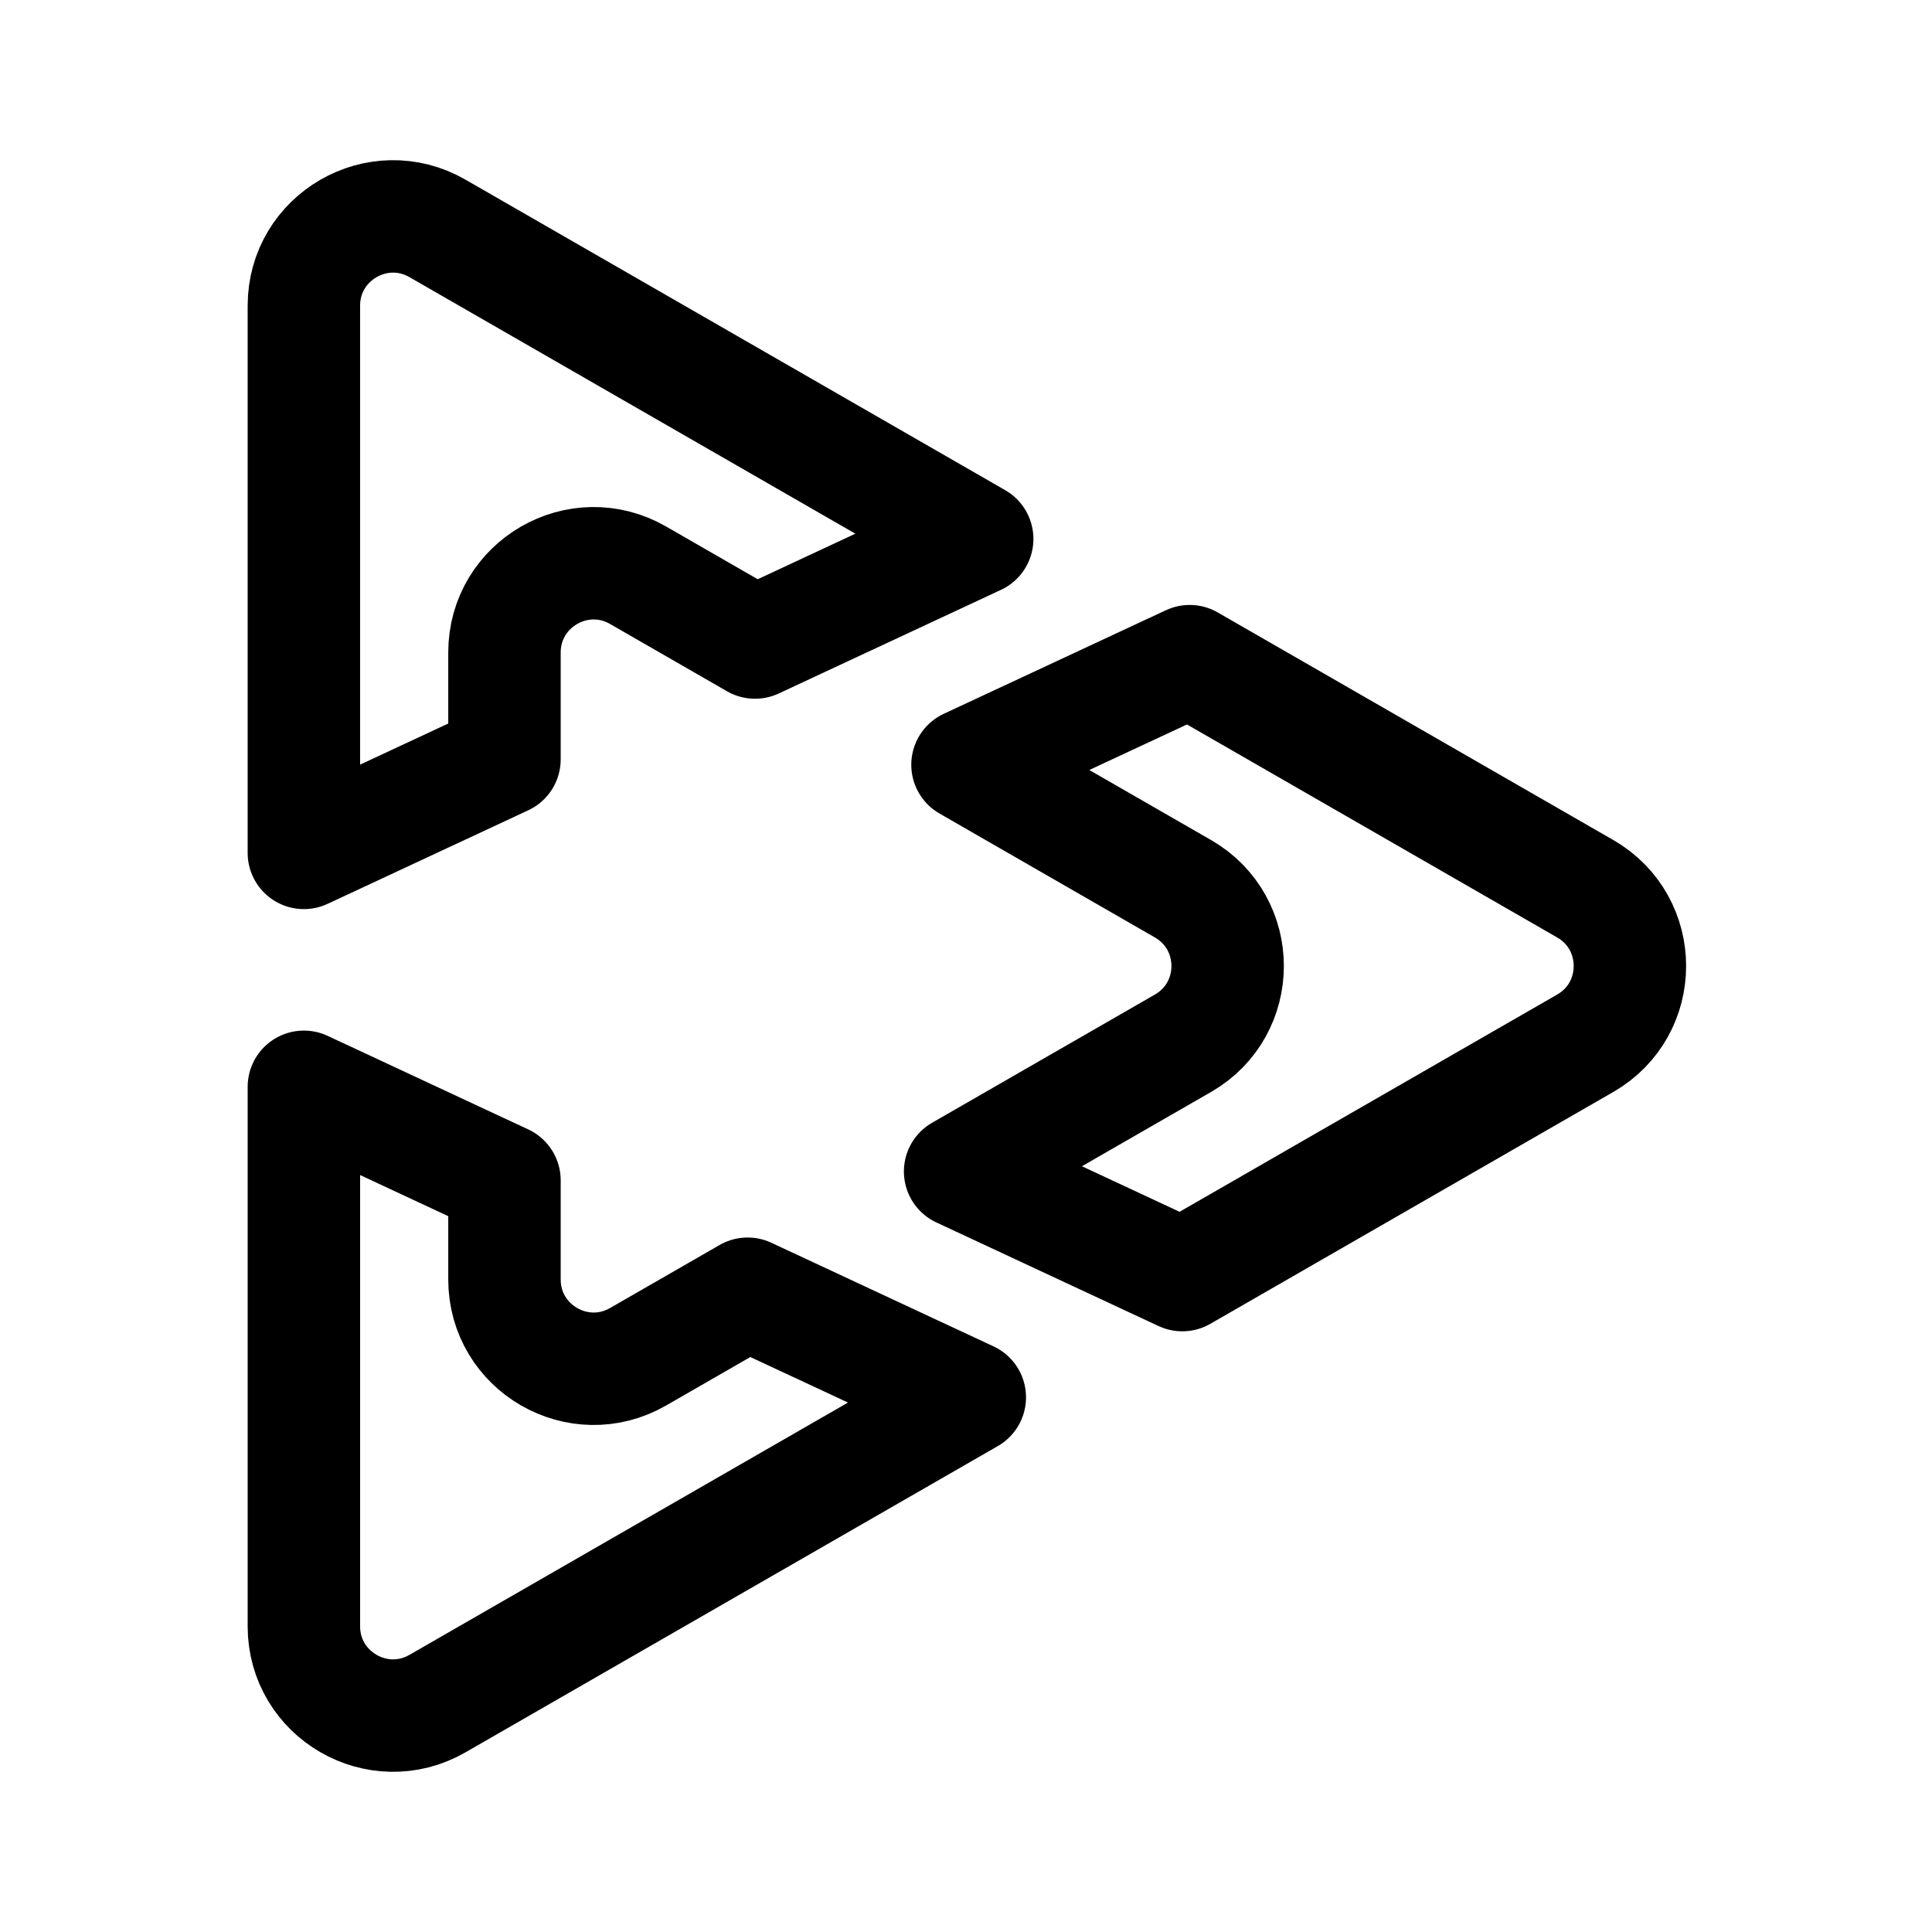 <?xml version="1.0" encoding="UTF-8" standalone="no"?>
<svg
   width="192"
   height="192"
   viewBox="0 0 192 192"
   fill="none"
   version="1.1"
   id="svg6"
   sodipodi:docname="vuetube.svg"
   inkscape:version="1.1.2 (0a00cf5339, 2022-02-04, custom)"
   xmlns:inkscape="http://www.inkscape.org/namespaces/inkscape"
   xmlns:sodipodi="http://sodipodi.sourceforge.net/DTD/sodipodi-0.dtd"
   xmlns="http://www.w3.org/2000/svg"
   xmlns:svg="http://www.w3.org/2000/svg">
  <defs
     id="defs10" />
  <sodipodi:namedview
     id="namedview8"
     pagecolor="#ffffff"
     bordercolor="#666666"
     borderopacity="1.0"
     inkscape:pageshadow="2"
     inkscape:pageopacity="0.0"
     inkscape:pagecheckerboard="0"
     showgrid="false"
     inkscape:zoom="4.546875"
     inkscape:cx="29.910653"
     inkscape:cy="95.890034"
     inkscape:window-width="2516"
     inkscape:window-height="1396"
     inkscape:window-x="0"
     inkscape:window-y="0"
     inkscape:window-maximized="0"
     inkscape:current-layer="svg6" />
  <path
     d="m 117.56,103.68 c 5.922,-3.407 5.922,-11.952 0,-15.359 L 96.149,76.002 118.229,65.706 l 9.273,5.335 30.034,17.28 c 5.922,3.407 5.922,11.952 0,15.359 l -30.024,17.273 -0.01,0.007 -10.007,5.757 -22.08,-10.296 z m -67.426,13.622 v 9.855 c 0.003,6.811 7.369,11.072 13.274,7.678 l 0.004,-0.002 10.886,-6.263 22.079,10.296 -23.023,13.246 -0.016,0.009 -29.861,17.18 c -5.907,3.398 -13.278,-0.866 -13.278,-7.68 v -53.615 z m 46.978,-63.745 -22.08,10.296 -11.619,-6.685 -0.007,-0.004 C 57.5,53.773 50.134,58.036 50.134,64.847 V 75.463 L 30.199,84.759 V 30.379 c 0,-6.815 7.372,-11.078 13.278,-7.68 l 29.873,17.187 0.004,0.002 z"
     style="clip-rule:evenodd;fill:none;fill-opacity:1;fill-rule:evenodd;stroke:#000000;stroke-width:11.174;stroke-linejoin:round;stroke-miterlimit:2;stroke-dasharray:none;stroke-opacity:1"
     id="path8" />
</svg>
